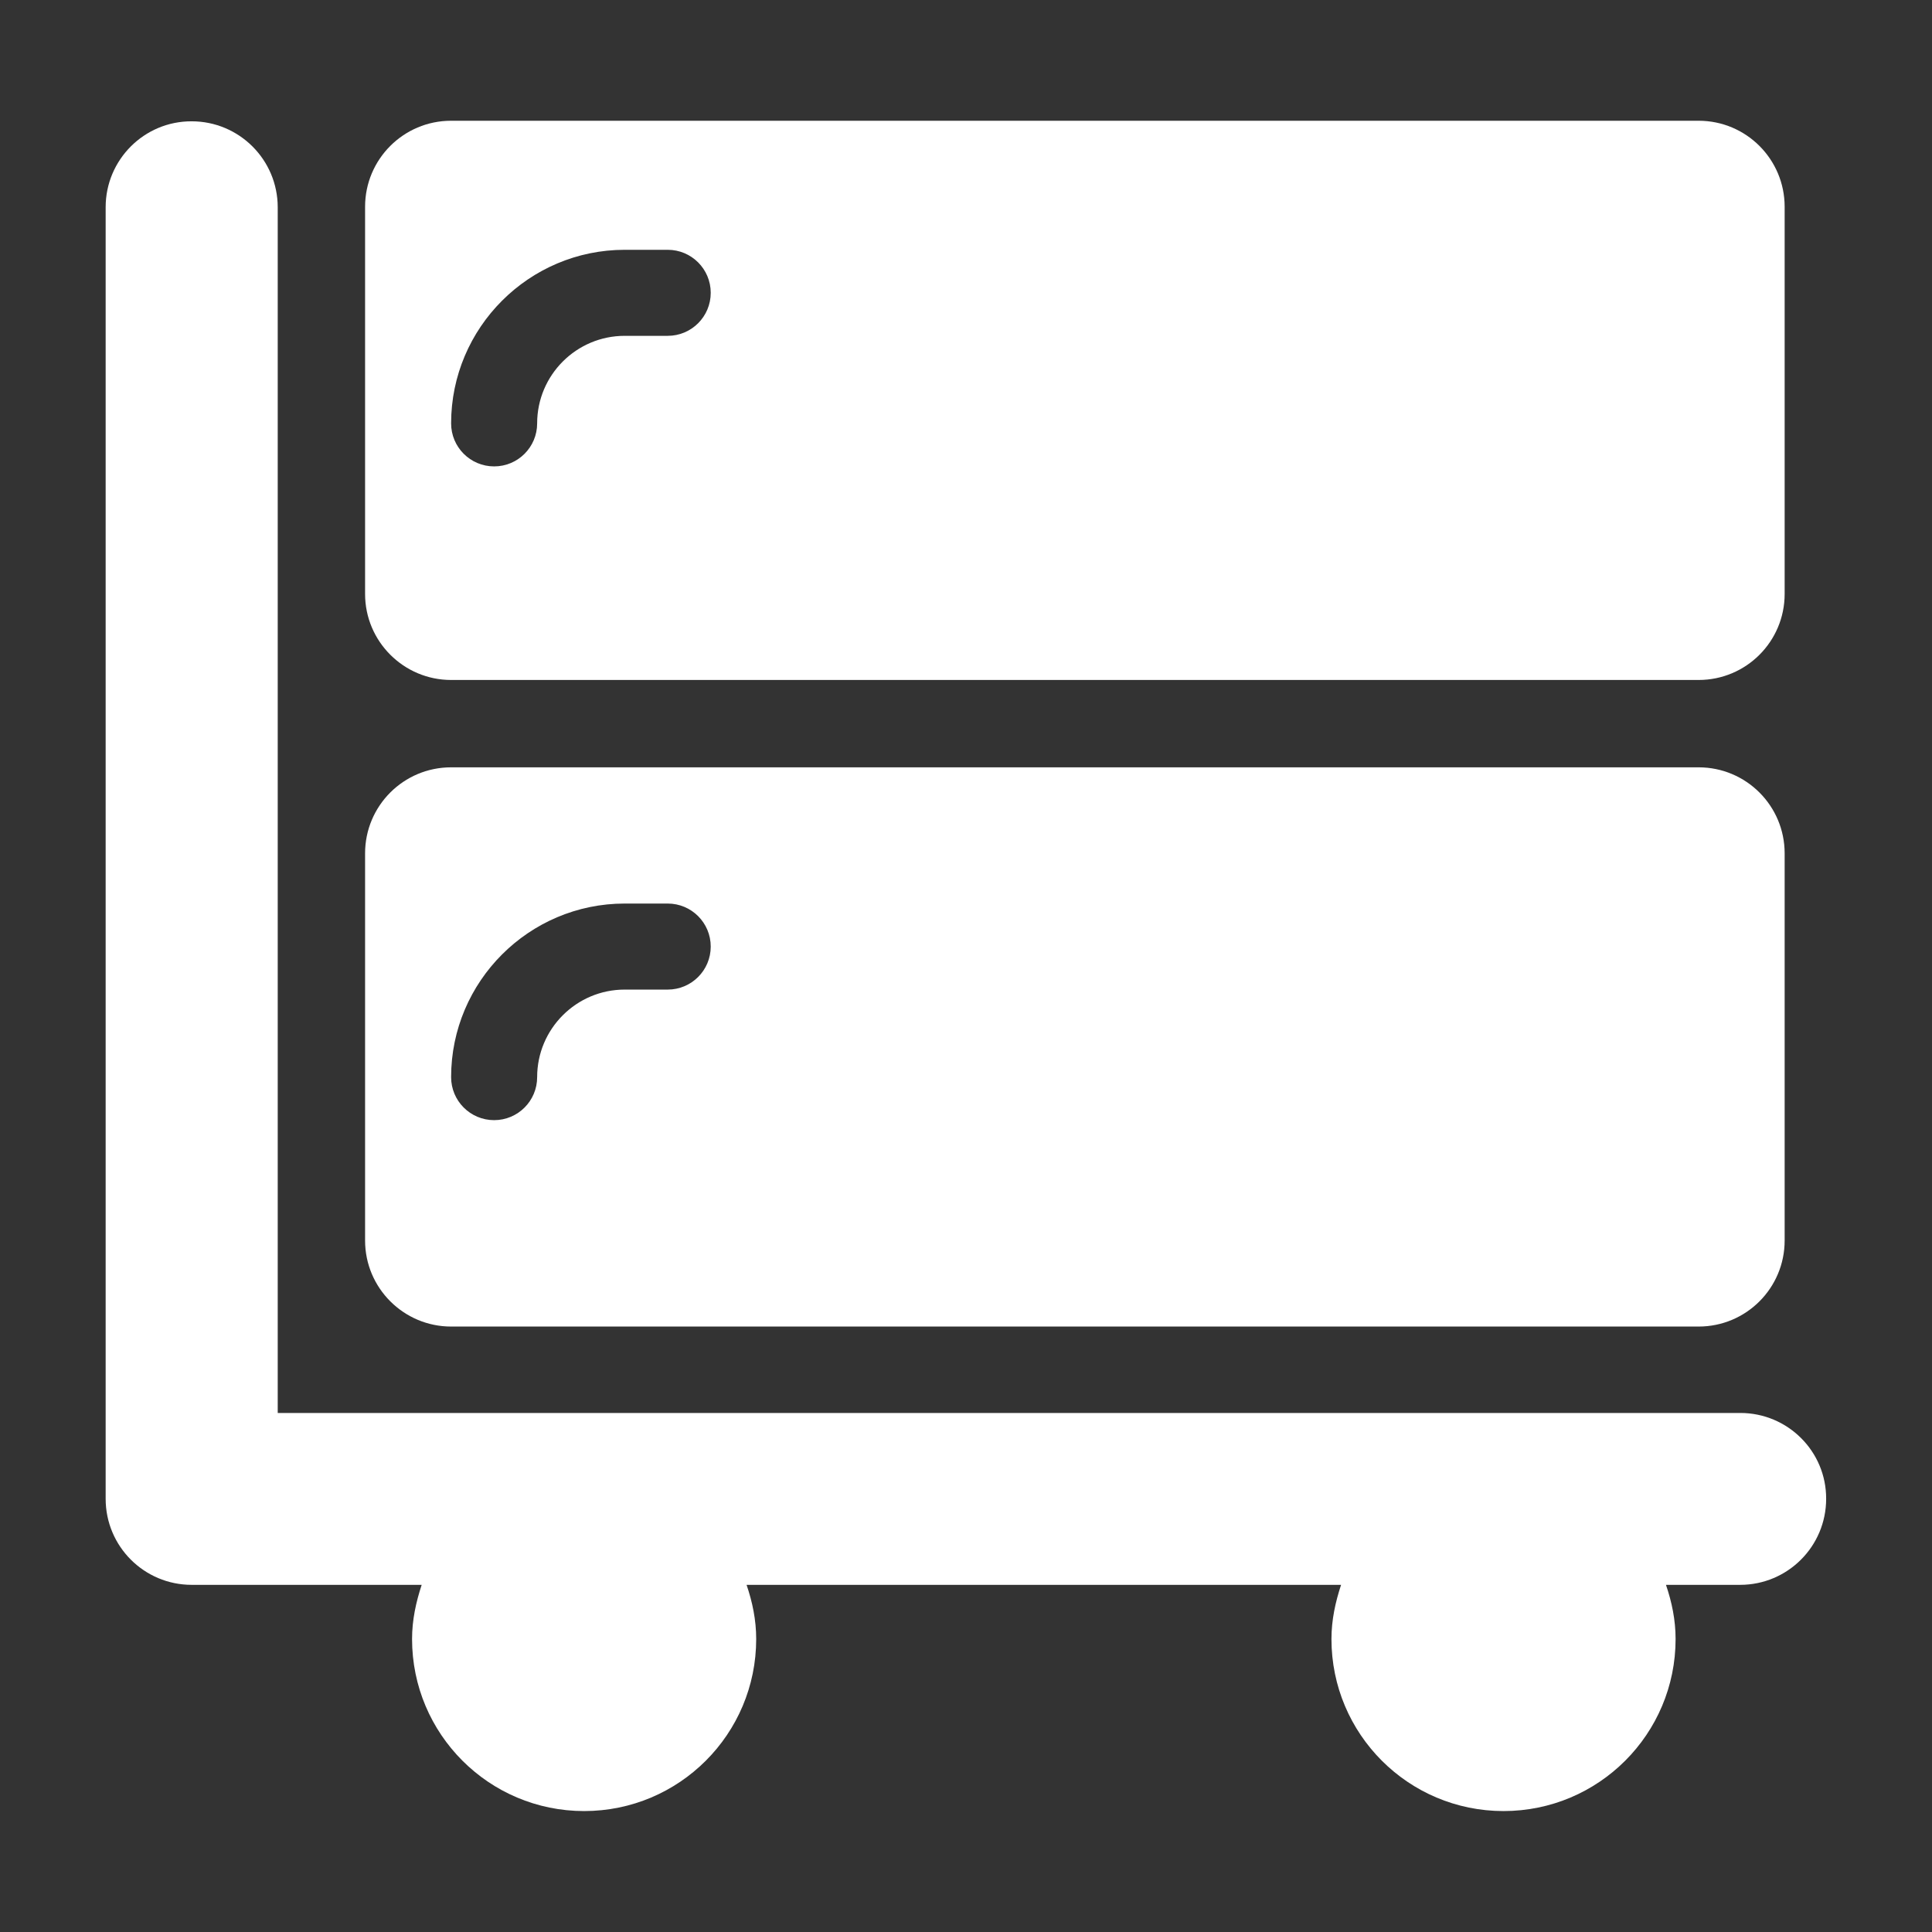 <?xml version="1.0" standalone="no"?><!DOCTYPE svg PUBLIC "-//W3C//DTD SVG 1.1//EN" "http://www.w3.org/Graphics/SVG/1.1/DTD/svg11.dtd"><svg t="1707058139966" class="icon" viewBox="0 0 1024 1024" version="1.1" xmlns="http://www.w3.org/2000/svg" p-id="29937" xmlns:xlink="http://www.w3.org/1999/xlink" width="200" height="200"><rect x="0" y="0" width="1024" height="1024" fill="#333333" stroke="none"/><path d="M922.4 748.9H147.2v-639c0-25.2-20.4-45.6-45.6-45.6C76.4 64.2 56 84.7 56 109.8V794.4c0 25.2 20.4 45.6 45.6 45.6h121.9c-3 9.1-5.1 18.6-5.1 28.7 0 50.4 40.8 91.2 91.2 91.2 50.4 0 91.2-40.8 91.2-91.2 0-10.1-2-19.6-5.1-28.7h315.1c-3 9.1-5.1 18.6-5.1 28.7 0 50.4 40.8 91.2 91.2 91.2 50.4 0 91.2-40.8 91.2-91.2 0-10.1-2-19.6-5.1-28.7h39.3c25.2 0 45.6-20.4 45.6-45.6 0.1-25.1-20.3-45.5-45.5-45.5z" p-id="29938" fill="#ffffff"></path><path d="M239.1 360.4h661.2c25.2 0 45.6-20.4 45.6-45.6V109.6c0-25.2-20.4-45.6-45.6-45.6H239.1c-25.2 0-45.6 20.4-45.6 45.6v205.2c0 25.2 20.5 45.6 45.6 45.6z m92-228h22.8c12.6 0 22.8 10.2 22.8 22.8 0 12.6-10.2 22.8-22.8 22.8h-22.8c-25.6 0-46.4 20.8-46.4 46.4 0 12.6-10.2 22.8-22.8 22.8-12.6 0-22.8-10.2-22.8-22.8 0-50.7 41.3-92 92-92zM239.1 703.1h661.2c25.2 0 45.6-20.4 45.6-45.6V452.3c0-25.2-20.4-45.6-45.6-45.6H239.1c-25.2 0-45.6 20.4-45.6 45.6v205.2c0 25.2 20.5 45.6 45.6 45.6z m92-224.2h22.8c12.6 0 22.8 10.2 22.8 22.8 0 12.6-10.2 22.8-22.8 22.8h-22.8c-25.6 0-46.4 20.8-46.4 46.4 0 12.6-10.2 22.8-22.8 22.8-12.6 0-22.8-10.2-22.8-22.8 0-50.7 41.3-92 92-92z" p-id="29939" fill="#ffffff"></path></svg>